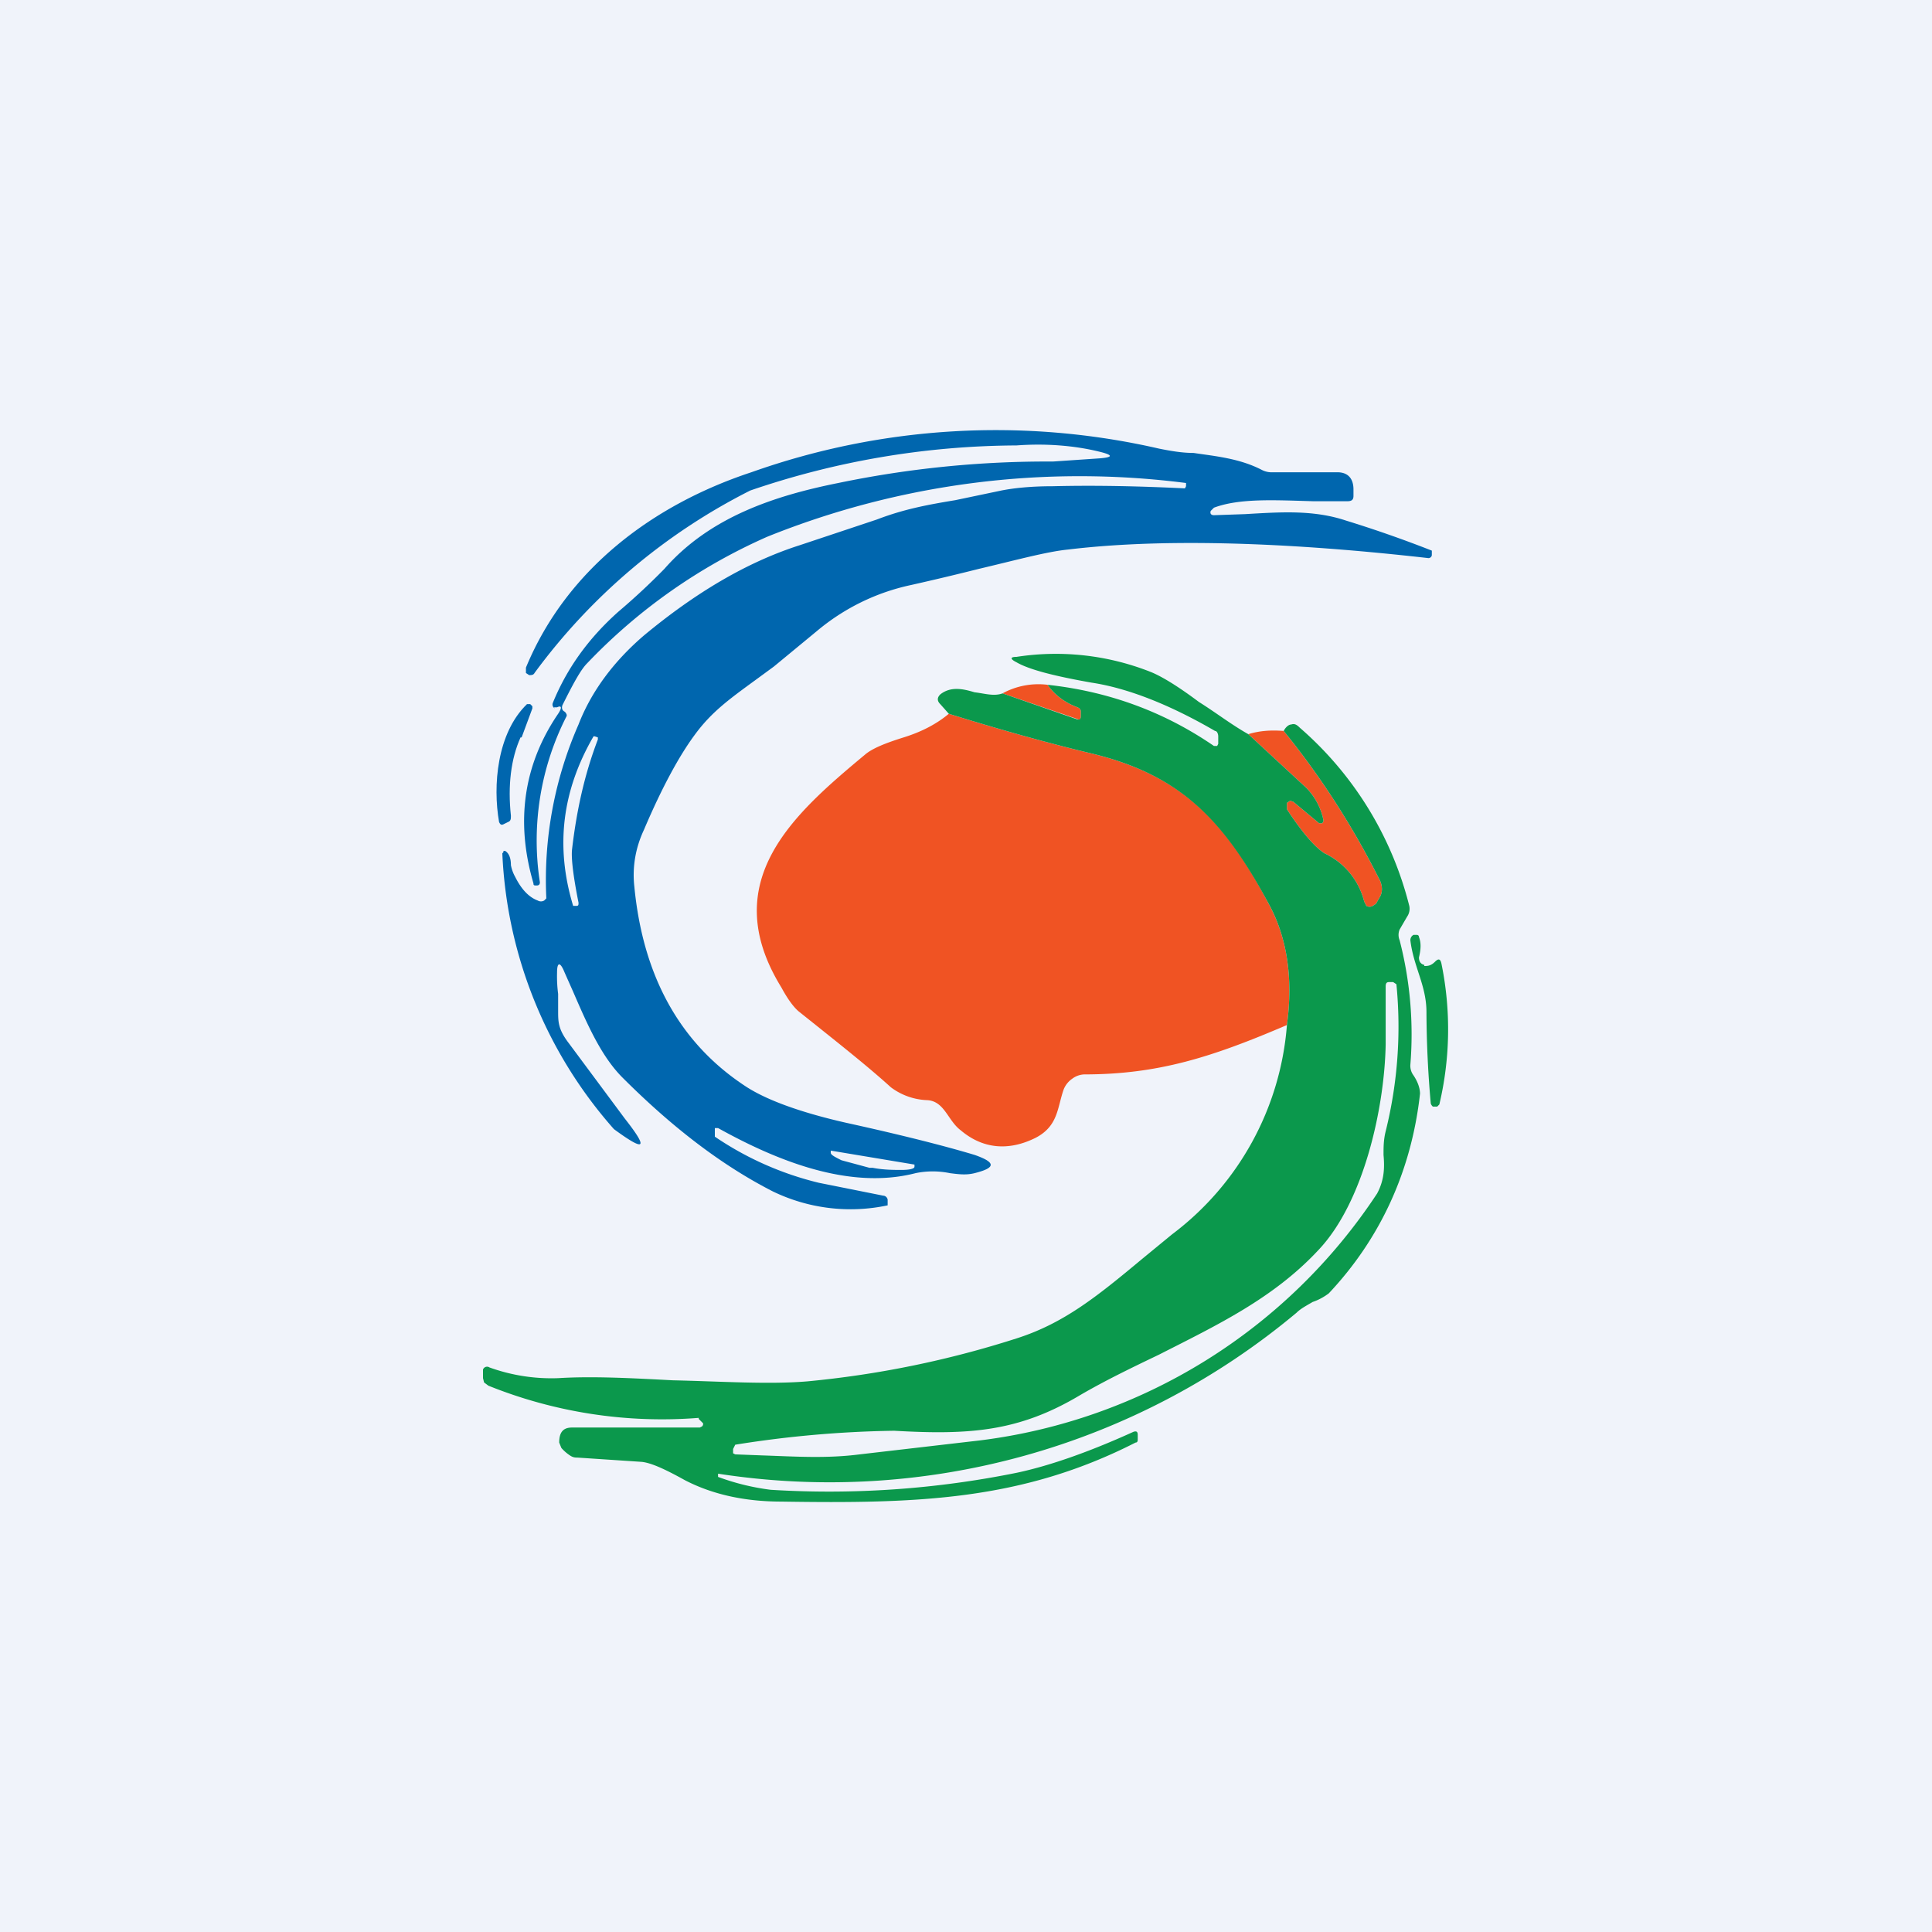 <!-- by TradingView --><svg width="18" height="18" viewBox="0 0 18 18" xmlns="http://www.w3.org/2000/svg"><path fill="#F0F3FA" d="M0 0h18v18H0z"/><path d="M9.76 6.38c.07.1.17.17.28.21.02.01.03.02.03.04v.04c0 .03-.01.04-.03.03l-.7-.24a.7.7 0 0 1 .42-.08Z" fill="#F05323"/><path d="M4.85 6.87c-.09.2-.12.45-.09.73 0 .03 0 .05-.03.06l-.04.02c-.02.01-.03 0-.04-.02-.06-.34-.02-.83.26-1.1h.03l.02.02v.02l-.1.27Z" fill="#0066AE"/><path d="M11.99 9.55c-.7.3-1.2.46-1.89.46a.2.2 0 0 0-.11.04.22.22 0 0 0-.08.1c-.06.17-.05.34-.26.45-.26.13-.5.1-.7-.07-.12-.09-.15-.27-.31-.28a.6.6 0 0 1-.34-.12c-.22-.2-.5-.42-.85-.7-.04-.03-.1-.1-.17-.23-.61-.99.12-1.62.78-2.17.07-.06.2-.11.36-.16.16-.05.3-.12.42-.22.42.13.87.26 1.33.37.83.2 1.24.62 1.65 1.4.17.31.23.69.17 1.13ZM11.96 6.81c.35.43.65.9.9 1.4.02.05.02.1 0 .14l-.04.07-.03.02a.06.06 0 0 1-.06 0l-.02-.04a.68.68 0 0 0-.37-.45c-.08-.05-.2-.18-.35-.41v-.06l.03-.02.03.01.24.2h.03l.01-.02v-.01a.6.6 0 0 0-.16-.3l-.54-.5c.1-.03.2-.04.33-.03Z" fill="#F05323"/><path d="M13.27 9c.03 0 .06 0 .1-.04.03-.03.05-.03.06.02a3.04 3.04 0 0 1-.02 1.31l-.02.02h-.04a.06.06 0 0 1-.02-.03 9.99 9.99 0 0 1-.04-.85c0-.25-.12-.42-.15-.67 0-.02.01-.04.03-.05h.03s.02 0 .02.02c.02.05.02.11 0 .19 0 .03.01.06.05.07Z" fill="#0B984C"/><path fill-rule="evenodd" d="m12.17 7.34-.54-.5c-.16-.09-.3-.2-.46-.3-.2-.15-.35-.24-.45-.28a2.4 2.4 0 0 0-1.25-.14c-.06 0-.06.02 0 .05.12.07.36.13.7.19.33.05.72.2 1.15.45.02 0 .03.03.03.05V6.93l-.01.02h-.03c-.48-.33-1-.51-1.55-.57.07.1.17.17.28.21.02.01.03.02.03.04v.04c0 .03-.01.04-.04.03l-.69-.24c-.08.03-.17 0-.26-.01-.1-.03-.22-.06-.32.02-.03.03-.03.06 0 .09l.08.09c.42.13.87.26 1.33.37.83.2 1.23.62 1.65 1.4.17.31.23.69.17 1.13a2.7 2.7 0 0 1-1.07 1.95l-.28.23c-.42.35-.73.6-1.17.74a9.2 9.2 0 0 1-1.95.4c-.36.03-.8 0-1.25-.01-.38-.02-.75-.04-1.07-.02a1.7 1.7 0 0 1-.64-.1.04.04 0 0 0-.06.02v.08l.01.04.04.03a4.33 4.33 0 0 0 1.96.3v.01l.03.03.01.01a.03.03 0 0 1-.01.03l-.02.01H5.33c-.08 0-.12.04-.12.14l.02.05a.4.4 0 0 0 .08.07c.03.02.05.02.07.02l.6.04c.09.01.22.07.4.17.25.13.55.2.9.2 1.27.02 2.24-.01 3.3-.55.02 0 .02-.02.02-.03v-.04c0-.03-.01-.04-.04-.03-.44.2-.8.32-1.08.38a8.8 8.8 0 0 1-2.3.16 2.2 2.2 0 0 1-.49-.12v-.03a6.78 6.78 0 0 0 5.39-1.5c.04-.04.1-.07.15-.1.06-.02.11-.05.15-.08.48-.51.77-1.14.85-1.86 0-.05-.02-.11-.06-.17a.15.15 0 0 1-.03-.1 3.5 3.5 0 0 0-.1-1.16.13.13 0 0 1 0-.1l.07-.12a.13.13 0 0 0 .02-.1 3.24 3.24 0 0 0-1.02-1.66c-.03-.03-.05-.04-.08-.03-.02 0-.05.02-.07.06.35.43.65.9.9 1.4.02.05.02.1 0 .14l-.04.07-.03.02a.06.06 0 0 1-.06 0l-.02-.04a.68.68 0 0 0-.37-.45c-.08-.05-.2-.18-.35-.41v-.06l.03-.02.03.01.24.2h.03l.01-.02v-.01a.6.6 0 0 0-.16-.3Zm.72 3.42c0-.07 0-.14.02-.22a4.04 4.04 0 0 0 .1-1.37l-.03-.02h-.04c-.02 0-.03.01-.03.04v.54c-.01.58-.2 1.47-.63 1.92-.42.45-.95.7-1.48.97-.25.12-.5.24-.74.38-.57.34-1.03.37-1.73.33a10.2 10.2 0 0 0-1.48.13l-.02.04v.04l.02.01.26.01c.3.01.59.03.9-.01l1.12-.13a5.2 5.2 0 0 0 3.7-2.3c.07-.13.07-.25.06-.36Z" fill="#0B984C"/><path d="M5.16 6.59h.03c.04-.02.05 0 .01.06-.32.47-.4 1-.23 1.58 0 .01 0 .02.02.02H5c.02 0 .03-.01.03-.03a2.55 2.55 0 0 1 .25-1.55v-.01a.06.06 0 0 0-.02-.03c-.02-.01-.03-.03-.02-.06.1-.2.17-.33.23-.39A5.23 5.23 0 0 1 7.15 5a7.79 7.79 0 0 1 3.9-.5v.03l-.01.02c-.41-.02-.82-.03-1.23-.02-.22 0-.38.02-.48.04l-.43.09c-.24.04-.47.08-.73.18l-.72.24c-.5.16-.98.45-1.45.84-.28.24-.49.52-.61.83a3.6 3.6 0 0 0-.3 1.62l-.02.02a.06.06 0 0 1-.06 0c-.08-.03-.15-.1-.21-.22a.36.36 0 0 1-.04-.11c0-.07-.02-.11-.05-.13a.02.02 0 0 0-.02 0v.01l-.01.01a4.15 4.15 0 0 0 1.04 2.57c.3.22.32.18.1-.1l-.52-.7c-.1-.13-.1-.2-.1-.3v-.16a1.27 1.27 0 0 1-.01-.2c0-.1.03-.1.07 0l.08.18c.13.3.26.6.46.8.47.47.93.82 1.4 1.06a1.66 1.66 0 0 0 1.07.13v-.05c0-.02-.02-.04-.04-.04l-.6-.12a2.96 2.96 0 0 1-.97-.43v-.08h.03c.54.3 1.22.58 1.84.42a.79.79 0 0 1 .32 0c.08.01.15.02.23 0 .2-.05.2-.1 0-.17-.3-.09-.7-.19-1.2-.3-.44-.1-.76-.22-.95-.35-.6-.4-.94-1.02-1.02-1.85-.02-.18.01-.36.09-.53.17-.4.33-.69.47-.88.16-.22.33-.34.59-.53l.15-.11.4-.33c.25-.21.55-.36.88-.43a25 25 0 0 0 .63-.15c.34-.08.63-.16.83-.18.83-.1 1.95-.08 3.36.08.01 0 .03-.01.03-.03v-.04a11.2 11.2 0 0 0-.8-.28c-.3-.1-.6-.08-.94-.06l-.29.01c-.02 0-.04-.01-.03-.04l.03-.03c.24-.09.57-.07.93-.06h.31c.04 0 .06-.01.06-.05v-.06c0-.1-.05-.16-.15-.16h-.6a.2.2 0 0 1-.1-.02c-.21-.11-.44-.13-.64-.16-.11 0-.22-.02-.32-.04A6.8 6.8 0 0 0 7 4.4c-.91.3-1.72.9-2.1 1.82v.05l.03.02c.02 0 .04 0 .05-.02a5.65 5.65 0 0 1 2.01-1.7 7.74 7.74 0 0 1 2.48-.42c.27-.02.54 0 .78.06.12.03.12.05 0 .06l-.44.03a9.56 9.56 0 0 0-2 .2c-.6.12-1.2.32-1.62.8a6.3 6.3 0 0 1-.43.4c-.28.25-.48.53-.61.85a.04.04 0 0 0 .02.05Zm.41.3c-.13.34-.2.68-.24 1.02-.01.08.01.25.06.5 0 .02 0 .03-.02.03h-.03c-.17-.56-.1-1.08.19-1.58h.01l.03.01v.02Zm2.95 3.96v.02c0 .02-.05.03-.12.03-.07 0-.17 0-.27-.02H8.1l-.26-.07c-.06-.03-.1-.05-.1-.07v-.02l.78.13Z" fill="#0066AE"/></svg>